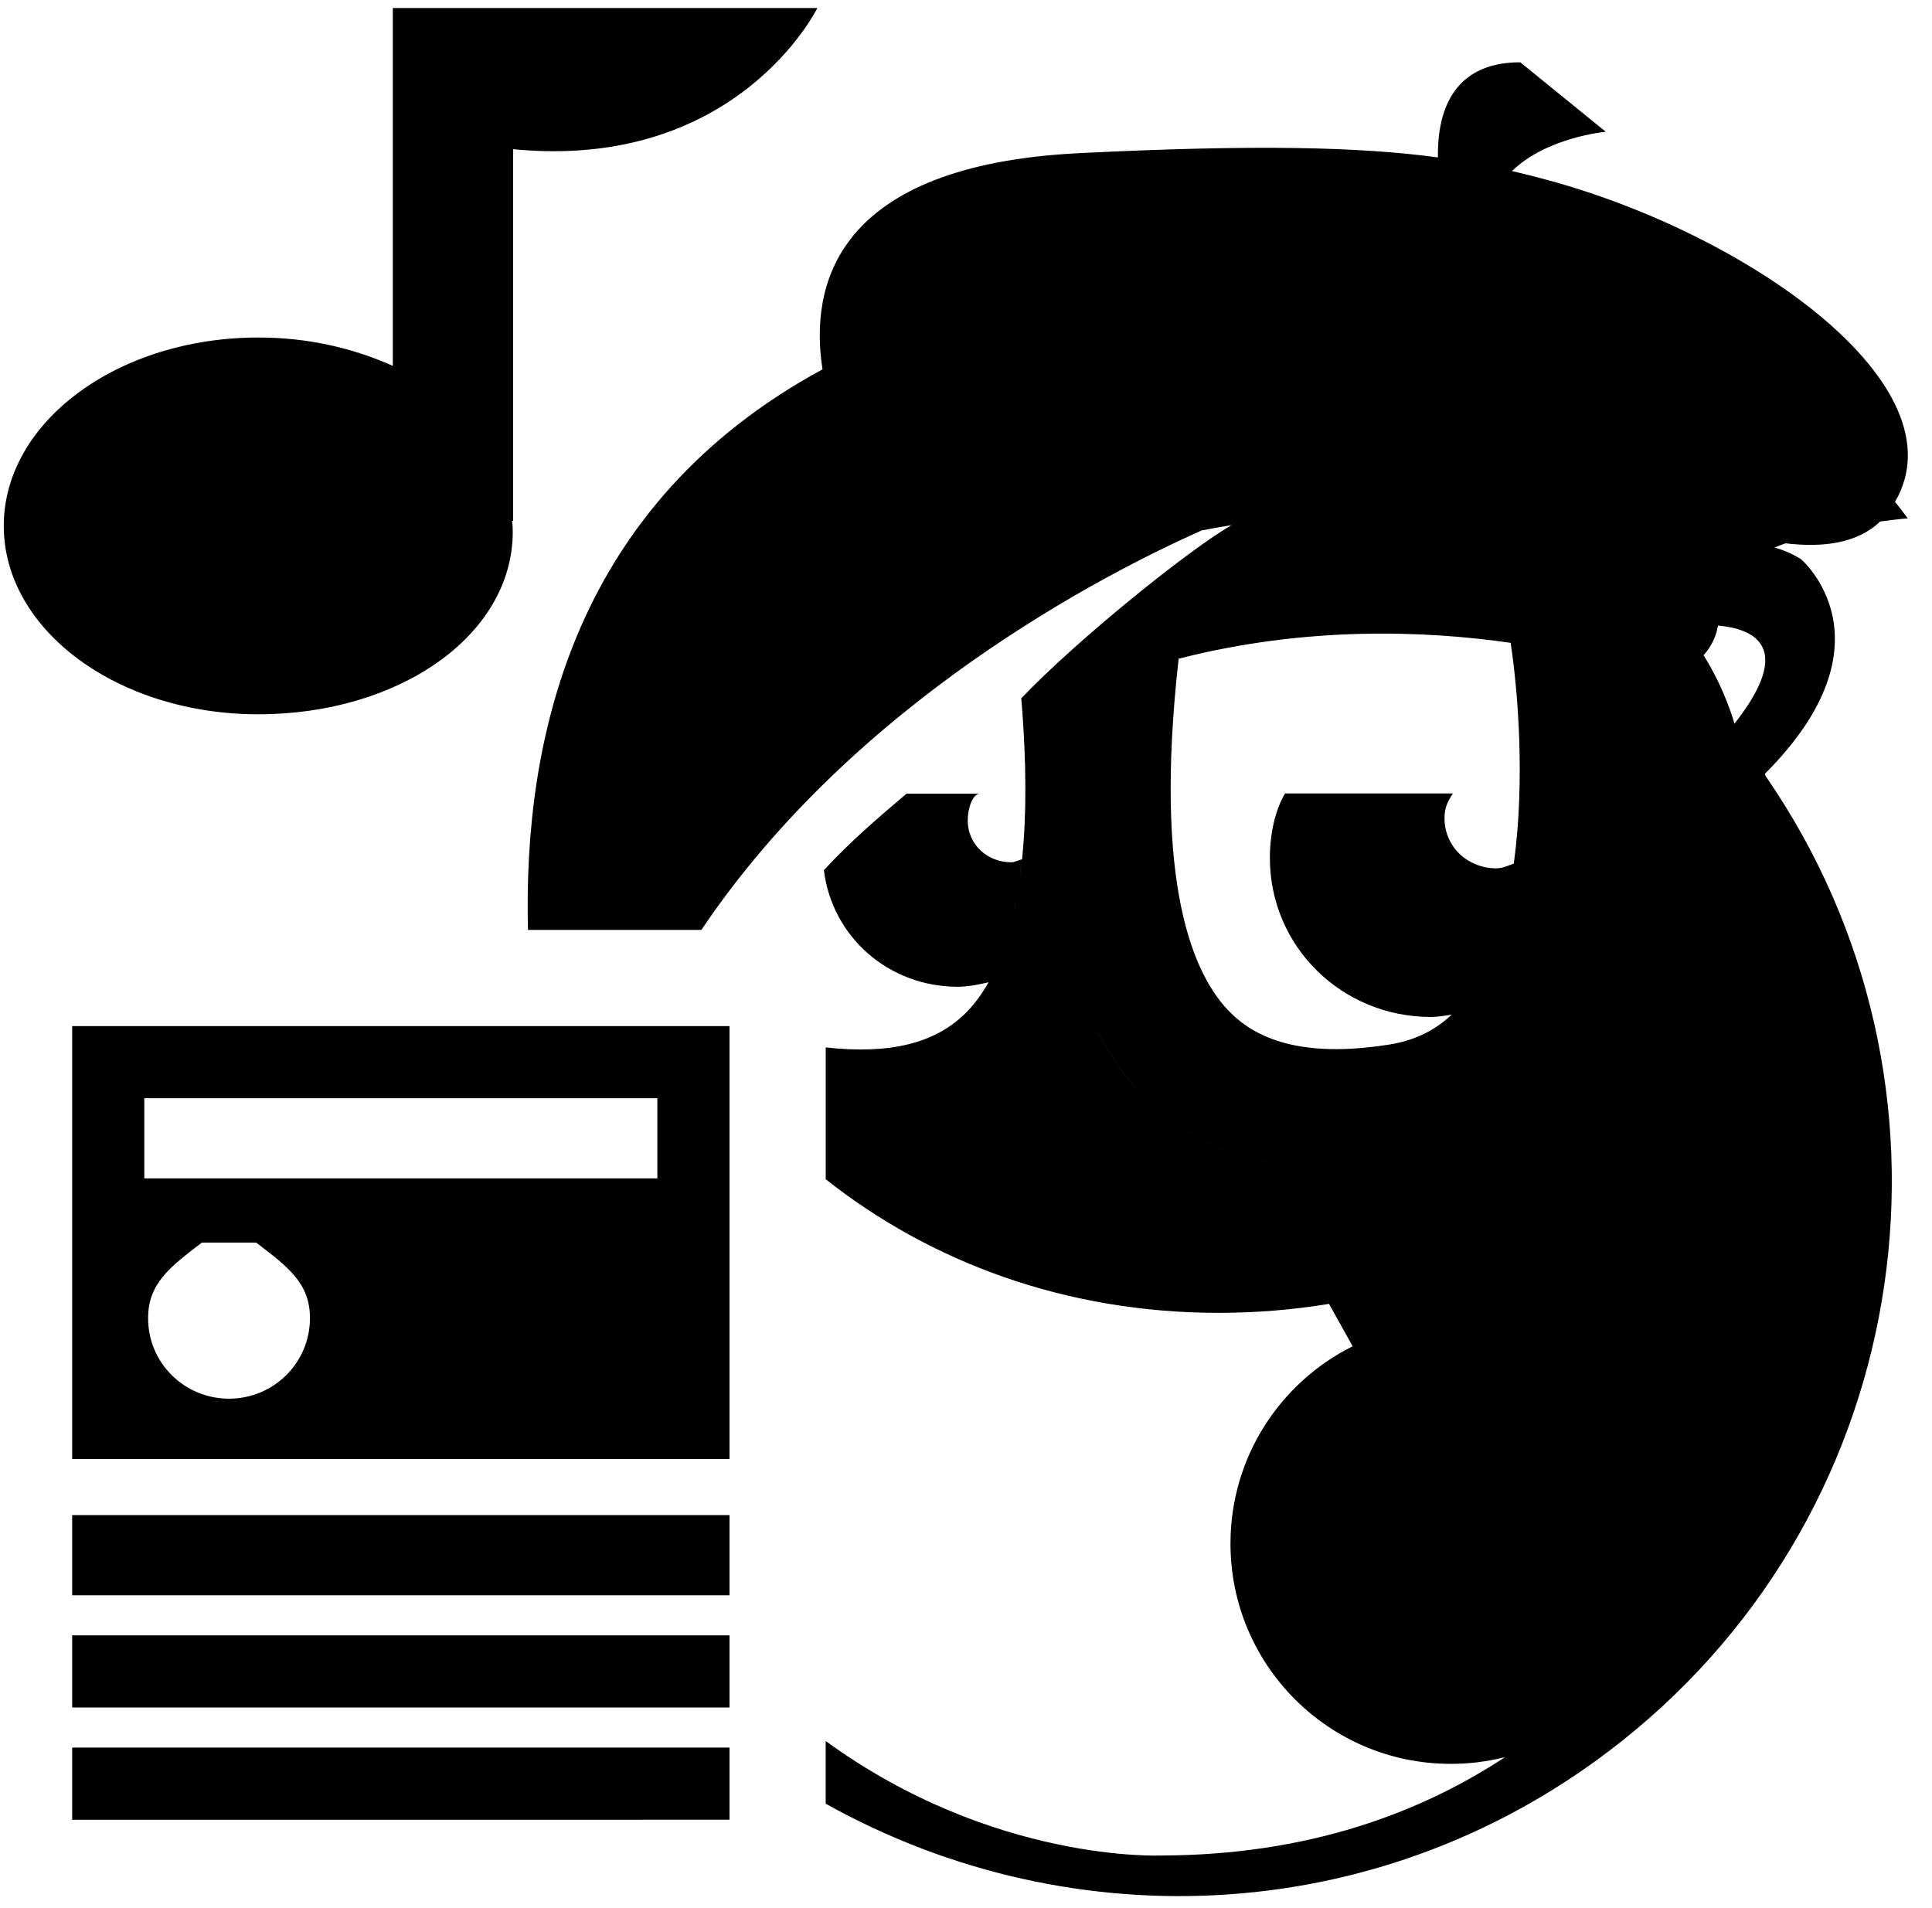 <svg xmlns="http://www.w3.org/2000/svg" width="241" height="238" viewBox="0 0 241 238"><path d="M9 154.243V182h82v-54H9v26.243zm19.57 20.234c-5.576 0-10.096-4.46-10.096-10.035 0-4.387 2.803-6.44 6.71-9.44h6.77c3.91 3 6.712 5.034 6.712 9.42 0 5.575-4.52 10.055-10.096 10.055zM18 137h64v10H18v-10zm-9 52h82v10H9zm0 15h82v9H9zm0 14h82v9H9zM234.5 65.063c2.093-.292 3.473-.403 3.473-.403-.527-.725-1.058-1.4-1.586-2.055 8.467-14.526-18.222-33.358-43.414-40.167-1.447-.39-2.89-.76-4.363-1.103 4.36-4.244 11.697-4.897 11.697-4.897L189.64 7.77c-8.675 0-10.352 6.53-10.274 11.866-9.64-1.3-22.445-1.64-44.725-.533-30.62 1.52-33.65 16.627-32.04 26.97C71.78 62.785 65.24 91.775 65.86 116h21.63c19.165-28.506 50.285-44.437 62.414-49.835 1.25-.243 2.488-.46 3.72-.657-5.2 2.98-19.165 14.193-26.23 21.605.69 8.156.64 14.742.104 20.074-.438.115-.893.376-1.365.376-2.992 0-5.418-2.23-5.418-5.222 0-1.47.592-3.34 1.55-3.34h-9.178c-3.535 3-7.012 5.96-10.314 9.55 1.017 8.32 8.09 14.54 16.683 14.54 1.33 0 2.62-.27 3.86-.56-.938 1.67-1.95 2.95-2.956 3.94-3.792 3.69-9.36 5.07-17.36 4.19v16.44c13 10.29 29.862 16.67 49.022 16.67 4.713 0 9.31-.39 13.758-1.12l2.95 5.29c-9.032 4.5-15.24 13.83-15.24 24.61 0 15.18 12.3 27.48 27.477 27.48 2.34 0 4.606-.29 6.773-.84-10.59 6.97-24.59 12.22-42.806 12.27 0 0-20.937 1.01-41.937-14.28V225c31 17.31 69.995 15.45 99.27-7.78 36.99-29.357 44.42-82.145 17.958-120.44-.02-.086-.043-.173-.063-.26 16.505-16.523 4.516-26.75 4.516-26.75-1.06-.676-2.18-1.15-3.334-1.47.455-.184.917-.36 1.39-.525 4.804.58 8.99-.06 11.767-2.685zm-20.034 11.684v.07-.07zm-.028.672l-.004.05.004-.05zm-.086-1.97l.008.04c-.005-.02-.006-.03-.008-.05zm.084.63l.006.07c-.003-.02-.004-.05-.006-.07zm-67.4 6.09c15.987-4.1 30.82-3.5 41.4-1.98.904 5.87 1.83 17.14.396 27.54-.68.24-1.41.59-2.173.59-3.58 0-6.47-2.69-6.47-6.26 0-1.31.39-2.08 1.05-3.08H160.3c-1.204 2-1.896 4.99-1.896 8.03 0 11.08 8.99 19.85 20.078 19.85.88 0 1.746-.16 2.597-.28-2.17 2.04-4.74 3.26-7.93 3.75-9.03 1.39-15.43.12-19.56-3.91-4.8-4.68-9.72-16.17-6.56-44.28zm39.34 35.85l.005-.02v.01zm.83-2.51c.037-.13.078-.26.114-.4-.036.13-.077.26-.115.39zm.433-1.58c.06-.24.11-.48.17-.71l-.17.71zm.55-2.45c.06-.33.13-.65.19-.97-.06.32-.13.64-.19.97zm.37-1.97l.18-1.16-.18 1.16zm-61.87 3.16l-.18.84c.06-.28.12-.56.17-.84zm.77-5.26c-.07.69-.15 1.35-.24 2 .08-.65.16-1.31.24-2zm-.34 2.68c-.08.55-.17 1.09-.26 1.61.09-.53.18-1.06.26-1.62zm15.99 27.07c-2.42-2.36-4.47-5.15-6.16-8.39v-.01c1.69 3.24 3.74 6.03 6.15 8.39 5.94 5.78 13.84 8.69 23.55 8.69-9.72 0-17.62-2.91-23.56-8.7zm63.49-52.94h.05-.05zm-1.23-.17l.24.05-.24-.05zm2.24.14c.07-.01.14-.01.2-.02-.07.01-.14.01-.21.02zm1.19-.19l.03-.01-.03.01zm.97-.33l.12-.05-.13.05zm1.91-1.13l.06-.05-.06.05zm4.68 7.76s-1.04-4.04-3.85-8.56h-.01c.62-.69 1.13-1.5 1.47-2.43.15-.42.26-.85.34-1.27 4.43.39 9.62 2.61 2.04 12.25zm-152.4-24c0-.68-.05-1.31-.13-1.31H64V18.61C92 21.35 101.96 1 101.96 1H49v44.64c-5-2.24-10.62-3.537-16.77-3.537-17.535 0-31.76 10.52-31.76 23.5s14.21 23.5 31.745 23.5 31.748-9.823 31.748-22.8z"/></svg>